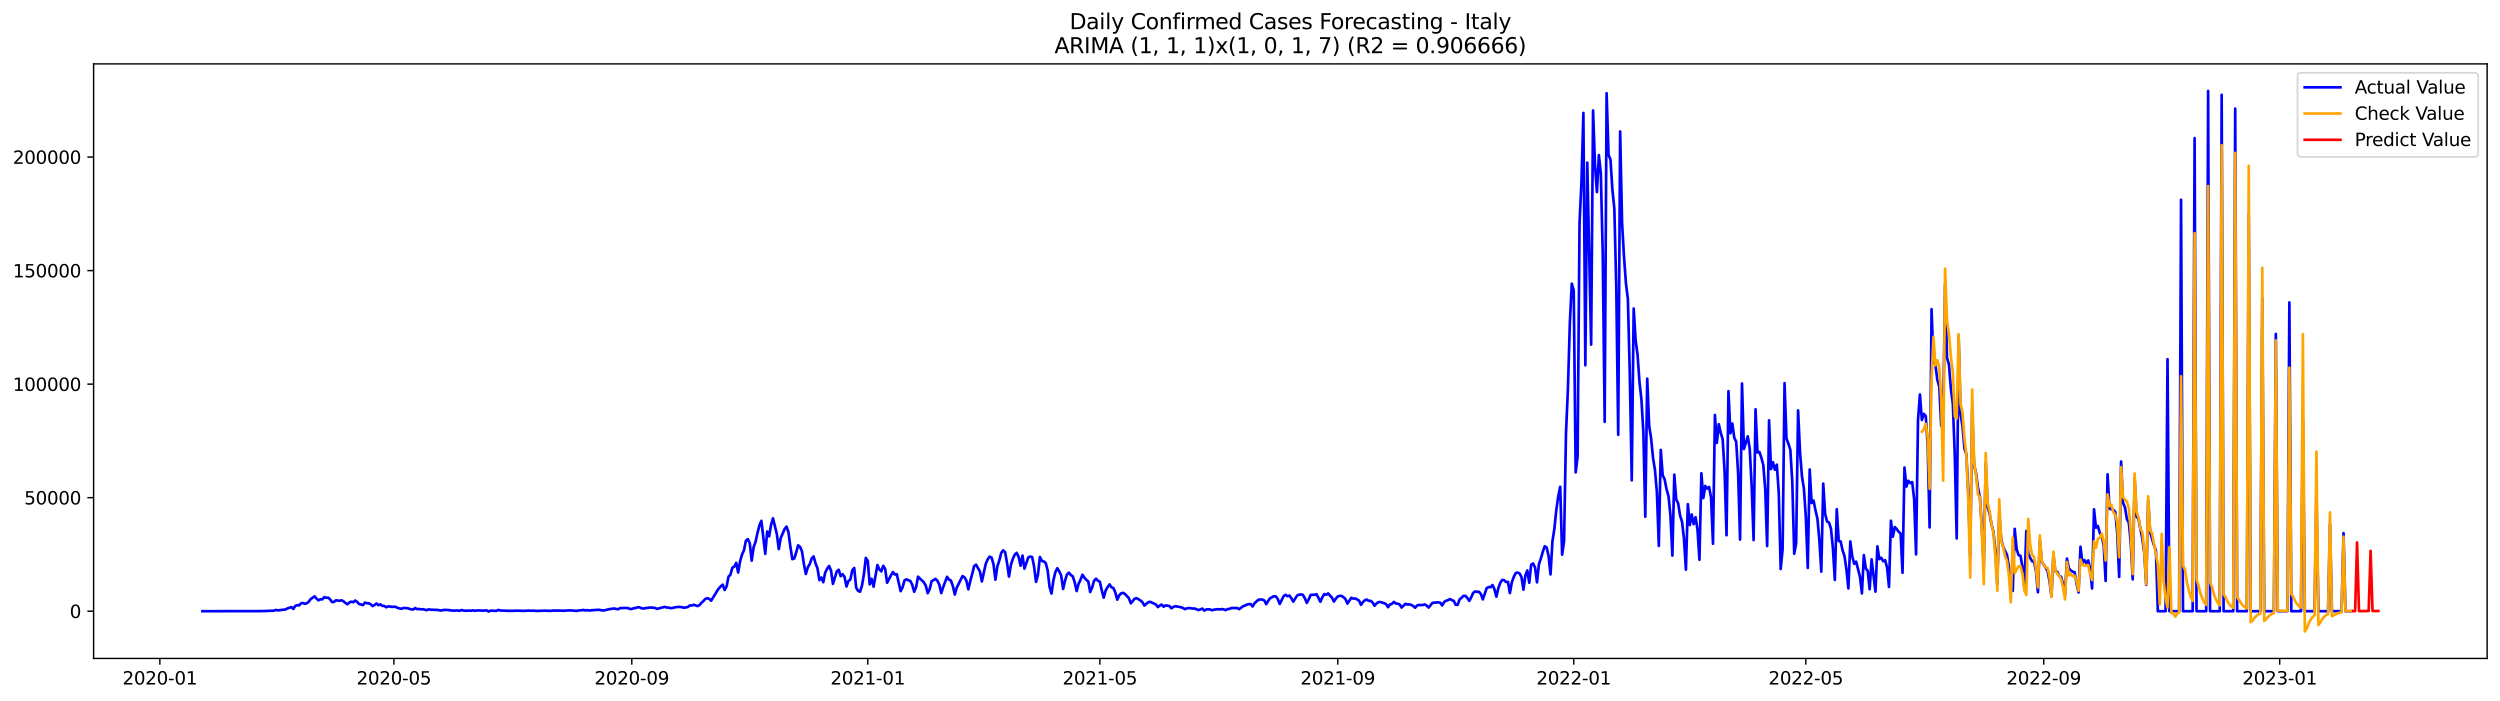 <?xml version="1.0" encoding="utf-8" standalone="no"?>
<!DOCTYPE svg PUBLIC "-//W3C//DTD SVG 1.1//EN"
  "http://www.w3.org/Graphics/SVG/1.1/DTD/svg11.dtd">
<svg xmlns:xlink="http://www.w3.org/1999/xlink" width="1398.775pt" height="392.274pt" viewBox="0 0 1398.775 392.274" xmlns="http://www.w3.org/2000/svg" version="1.1">
 <defs>
  <style type="text/css">*{stroke-linejoin: round; stroke-linecap: butt}</style>
 </defs>
 <g id="figure_1">
  <g id="patch_1">
   <path d="M 0 392.274 
L 1398.775 392.274 
L 1398.775 0 
L 0 0 
z
" style="fill: #ffffff"/>
  </g>
  <g id="axes_1">
   <g id="patch_2">
    <path d="M 52.375 368.396 
L 1391.575 368.396 
L 1391.575 35.755 
L 52.375 35.755 
z
" style="fill: #ffffff"/>
   </g>
   <g id="matplotlib.axis_1">
    <g id="xtick_1">
     <g id="line2d_1">
      <defs>
       <path id="m74528c96c8" d="M 0 0 
L 0 3.5 
" style="stroke: #000000; stroke-width: 0.8"/>
      </defs>
      <g>
       <use xlink:href="#m74528c96c8" x="89.44" y="368.396" style="stroke: #000000; stroke-width: 0.8"/>
      </g>
     </g>
     <g id="text_1">
      <!-- 2020-01 -->
      <g transform="translate(68.548 382.994)scale(0.1 -0.1)">
       <defs>
        <path id="DejaVuSans-32" d="M 1228 531 
L 3431 531 
L 3431 0 
L 469 0 
L 469 531 
Q 828 903 1448 1529 
Q 2069 2156 2228 2338 
Q 2531 2678 2651 2914 
Q 2772 3150 2772 3378 
Q 2772 3750 2511 3984 
Q 2250 4219 1831 4219 
Q 1534 4219 1204 4116 
Q 875 4013 500 3803 
L 500 4441 
Q 881 4594 1212 4672 
Q 1544 4750 1819 4750 
Q 2544 4750 2975 4387 
Q 3406 4025 3406 3419 
Q 3406 3131 3298 2873 
Q 3191 2616 2906 2266 
Q 2828 2175 2409 1742 
Q 1991 1309 1228 531 
z
" transform="scale(0.016)"/>
        <path id="DejaVuSans-30" d="M 2034 4250 
Q 1547 4250 1301 3770 
Q 1056 3291 1056 2328 
Q 1056 1369 1301 889 
Q 1547 409 2034 409 
Q 2525 409 2770 889 
Q 3016 1369 3016 2328 
Q 3016 3291 2770 3770 
Q 2525 4250 2034 4250 
z
M 2034 4750 
Q 2819 4750 3233 4129 
Q 3647 3509 3647 2328 
Q 3647 1150 3233 529 
Q 2819 -91 2034 -91 
Q 1250 -91 836 529 
Q 422 1150 422 2328 
Q 422 3509 836 4129 
Q 1250 4750 2034 4750 
z
" transform="scale(0.016)"/>
        <path id="DejaVuSans-2d" d="M 313 2009 
L 1997 2009 
L 1997 1497 
L 313 1497 
L 313 2009 
z
" transform="scale(0.016)"/>
        <path id="DejaVuSans-31" d="M 794 531 
L 1825 531 
L 1825 4091 
L 703 3866 
L 703 4441 
L 1819 4666 
L 2450 4666 
L 2450 531 
L 3481 531 
L 3481 0 
L 794 0 
L 794 531 
z
" transform="scale(0.016)"/>
       </defs>
       <use xlink:href="#DejaVuSans-32"/>
       <use xlink:href="#DejaVuSans-30" x="63.623"/>
       <use xlink:href="#DejaVuSans-32" x="127.246"/>
       <use xlink:href="#DejaVuSans-30" x="190.869"/>
       <use xlink:href="#DejaVuSans-2d" x="254.492"/>
       <use xlink:href="#DejaVuSans-30" x="290.576"/>
       <use xlink:href="#DejaVuSans-31" x="354.199"/>
      </g>
     </g>
    </g>
    <g id="xtick_2">
     <g id="line2d_2">
      <g>
       <use xlink:href="#m74528c96c8" x="220.384" y="368.396" style="stroke: #000000; stroke-width: 0.8"/>
      </g>
     </g>
     <g id="text_2">
      <!-- 2020-05 -->
      <g transform="translate(199.492 382.994)scale(0.1 -0.1)">
       <defs>
        <path id="DejaVuSans-35" d="M 691 4666 
L 3169 4666 
L 3169 4134 
L 1269 4134 
L 1269 2991 
Q 1406 3038 1543 3061 
Q 1681 3084 1819 3084 
Q 2600 3084 3056 2656 
Q 3513 2228 3513 1497 
Q 3513 744 3044 326 
Q 2575 -91 1722 -91 
Q 1428 -91 1123 -41 
Q 819 9 494 109 
L 494 744 
Q 775 591 1075 516 
Q 1375 441 1709 441 
Q 2250 441 2565 725 
Q 2881 1009 2881 1497 
Q 2881 1984 2565 2268 
Q 2250 2553 1709 2553 
Q 1456 2553 1204 2497 
Q 953 2441 691 2322 
L 691 4666 
z
" transform="scale(0.016)"/>
       </defs>
       <use xlink:href="#DejaVuSans-32"/>
       <use xlink:href="#DejaVuSans-30" x="63.623"/>
       <use xlink:href="#DejaVuSans-32" x="127.246"/>
       <use xlink:href="#DejaVuSans-30" x="190.869"/>
       <use xlink:href="#DejaVuSans-2d" x="254.492"/>
       <use xlink:href="#DejaVuSans-30" x="290.576"/>
       <use xlink:href="#DejaVuSans-35" x="354.199"/>
      </g>
     </g>
    </g>
    <g id="xtick_3">
     <g id="line2d_3">
      <g>
       <use xlink:href="#m74528c96c8" x="353.492" y="368.396" style="stroke: #000000; stroke-width: 0.8"/>
      </g>
     </g>
     <g id="text_3">
      <!-- 2020-09 -->
      <g transform="translate(332.601 382.994)scale(0.1 -0.1)">
       <defs>
        <path id="DejaVuSans-39" d="M 703 97 
L 703 672 
Q 941 559 1184 500 
Q 1428 441 1663 441 
Q 2288 441 2617 861 
Q 2947 1281 2994 2138 
Q 2813 1869 2534 1725 
Q 2256 1581 1919 1581 
Q 1219 1581 811 2004 
Q 403 2428 403 3163 
Q 403 3881 828 4315 
Q 1253 4750 1959 4750 
Q 2769 4750 3195 4129 
Q 3622 3509 3622 2328 
Q 3622 1225 3098 567 
Q 2575 -91 1691 -91 
Q 1453 -91 1209 -44 
Q 966 3 703 97 
z
M 1959 2075 
Q 2384 2075 2632 2365 
Q 2881 2656 2881 3163 
Q 2881 3666 2632 3958 
Q 2384 4250 1959 4250 
Q 1534 4250 1286 3958 
Q 1038 3666 1038 3163 
Q 1038 2656 1286 2365 
Q 1534 2075 1959 2075 
z
" transform="scale(0.016)"/>
       </defs>
       <use xlink:href="#DejaVuSans-32"/>
       <use xlink:href="#DejaVuSans-30" x="63.623"/>
       <use xlink:href="#DejaVuSans-32" x="127.246"/>
       <use xlink:href="#DejaVuSans-30" x="190.869"/>
       <use xlink:href="#DejaVuSans-2d" x="254.492"/>
       <use xlink:href="#DejaVuSans-30" x="290.576"/>
       <use xlink:href="#DejaVuSans-39" x="354.199"/>
      </g>
     </g>
    </g>
    <g id="xtick_4">
     <g id="line2d_4">
      <g>
       <use xlink:href="#m74528c96c8" x="485.518" y="368.396" style="stroke: #000000; stroke-width: 0.8"/>
      </g>
     </g>
     <g id="text_4">
      <!-- 2021-01 -->
      <g transform="translate(464.627 382.994)scale(0.1 -0.1)">
       <use xlink:href="#DejaVuSans-32"/>
       <use xlink:href="#DejaVuSans-30" x="63.623"/>
       <use xlink:href="#DejaVuSans-32" x="127.246"/>
       <use xlink:href="#DejaVuSans-31" x="190.869"/>
       <use xlink:href="#DejaVuSans-2d" x="254.492"/>
       <use xlink:href="#DejaVuSans-30" x="290.576"/>
       <use xlink:href="#DejaVuSans-31" x="354.199"/>
      </g>
     </g>
    </g>
    <g id="xtick_5">
     <g id="line2d_5">
      <g>
       <use xlink:href="#m74528c96c8" x="615.38" y="368.396" style="stroke: #000000; stroke-width: 0.8"/>
      </g>
     </g>
     <g id="text_5">
      <!-- 2021-05 -->
      <g transform="translate(594.489 382.994)scale(0.1 -0.1)">
       <use xlink:href="#DejaVuSans-32"/>
       <use xlink:href="#DejaVuSans-30" x="63.623"/>
       <use xlink:href="#DejaVuSans-32" x="127.246"/>
       <use xlink:href="#DejaVuSans-31" x="190.869"/>
       <use xlink:href="#DejaVuSans-2d" x="254.492"/>
       <use xlink:href="#DejaVuSans-30" x="290.576"/>
       <use xlink:href="#DejaVuSans-35" x="354.199"/>
      </g>
     </g>
    </g>
    <g id="xtick_6">
     <g id="line2d_6">
      <g>
       <use xlink:href="#m74528c96c8" x="748.488" y="368.396" style="stroke: #000000; stroke-width: 0.8"/>
      </g>
     </g>
     <g id="text_6">
      <!-- 2021-09 -->
      <g transform="translate(727.597 382.994)scale(0.1 -0.1)">
       <use xlink:href="#DejaVuSans-32"/>
       <use xlink:href="#DejaVuSans-30" x="63.623"/>
       <use xlink:href="#DejaVuSans-32" x="127.246"/>
       <use xlink:href="#DejaVuSans-31" x="190.869"/>
       <use xlink:href="#DejaVuSans-2d" x="254.492"/>
       <use xlink:href="#DejaVuSans-30" x="290.576"/>
       <use xlink:href="#DejaVuSans-39" x="354.199"/>
      </g>
     </g>
    </g>
    <g id="xtick_7">
     <g id="line2d_7">
      <g>
       <use xlink:href="#m74528c96c8" x="880.515" y="368.396" style="stroke: #000000; stroke-width: 0.8"/>
      </g>
     </g>
     <g id="text_7">
      <!-- 2022-01 -->
      <g transform="translate(859.623 382.994)scale(0.1 -0.1)">
       <use xlink:href="#DejaVuSans-32"/>
       <use xlink:href="#DejaVuSans-30" x="63.623"/>
       <use xlink:href="#DejaVuSans-32" x="127.246"/>
       <use xlink:href="#DejaVuSans-32" x="190.869"/>
       <use xlink:href="#DejaVuSans-2d" x="254.492"/>
       <use xlink:href="#DejaVuSans-30" x="290.576"/>
       <use xlink:href="#DejaVuSans-31" x="354.199"/>
      </g>
     </g>
    </g>
    <g id="xtick_8">
     <g id="line2d_8">
      <g>
       <use xlink:href="#m74528c96c8" x="1010.376" y="368.396" style="stroke: #000000; stroke-width: 0.8"/>
      </g>
     </g>
     <g id="text_8">
      <!-- 2022-05 -->
      <g transform="translate(989.485 382.994)scale(0.1 -0.1)">
       <use xlink:href="#DejaVuSans-32"/>
       <use xlink:href="#DejaVuSans-30" x="63.623"/>
       <use xlink:href="#DejaVuSans-32" x="127.246"/>
       <use xlink:href="#DejaVuSans-32" x="190.869"/>
       <use xlink:href="#DejaVuSans-2d" x="254.492"/>
       <use xlink:href="#DejaVuSans-30" x="290.576"/>
       <use xlink:href="#DejaVuSans-35" x="354.199"/>
      </g>
     </g>
    </g>
    <g id="xtick_9">
     <g id="line2d_9">
      <g>
       <use xlink:href="#m74528c96c8" x="1143.485" y="368.396" style="stroke: #000000; stroke-width: 0.8"/>
      </g>
     </g>
     <g id="text_9">
      <!-- 2022-09 -->
      <g transform="translate(1122.593 382.994)scale(0.1 -0.1)">
       <use xlink:href="#DejaVuSans-32"/>
       <use xlink:href="#DejaVuSans-30" x="63.623"/>
       <use xlink:href="#DejaVuSans-32" x="127.246"/>
       <use xlink:href="#DejaVuSans-32" x="190.869"/>
       <use xlink:href="#DejaVuSans-2d" x="254.492"/>
       <use xlink:href="#DejaVuSans-30" x="290.576"/>
       <use xlink:href="#DejaVuSans-39" x="354.199"/>
      </g>
     </g>
    </g>
    <g id="xtick_10">
     <g id="line2d_10">
      <g>
       <use xlink:href="#m74528c96c8" x="1275.511" y="368.396" style="stroke: #000000; stroke-width: 0.8"/>
      </g>
     </g>
     <g id="text_10">
      <!-- 2023-01 -->
      <g transform="translate(1254.62 382.994)scale(0.1 -0.1)">
       <defs>
        <path id="DejaVuSans-33" d="M 2597 2516 
Q 3050 2419 3304 2112 
Q 3559 1806 3559 1356 
Q 3559 666 3084 287 
Q 2609 -91 1734 -91 
Q 1441 -91 1130 -33 
Q 819 25 488 141 
L 488 750 
Q 750 597 1062 519 
Q 1375 441 1716 441 
Q 2309 441 2620 675 
Q 2931 909 2931 1356 
Q 2931 1769 2642 2001 
Q 2353 2234 1838 2234 
L 1294 2234 
L 1294 2753 
L 1863 2753 
Q 2328 2753 2575 2939 
Q 2822 3125 2822 3475 
Q 2822 3834 2567 4026 
Q 2313 4219 1838 4219 
Q 1578 4219 1281 4162 
Q 984 4106 628 3988 
L 628 4550 
Q 988 4650 1302 4700 
Q 1616 4750 1894 4750 
Q 2613 4750 3031 4423 
Q 3450 4097 3450 3541 
Q 3450 3153 3228 2886 
Q 3006 2619 2597 2516 
z
" transform="scale(0.016)"/>
       </defs>
       <use xlink:href="#DejaVuSans-32"/>
       <use xlink:href="#DejaVuSans-30" x="63.623"/>
       <use xlink:href="#DejaVuSans-32" x="127.246"/>
       <use xlink:href="#DejaVuSans-33" x="190.869"/>
       <use xlink:href="#DejaVuSans-2d" x="254.492"/>
       <use xlink:href="#DejaVuSans-30" x="290.576"/>
       <use xlink:href="#DejaVuSans-31" x="354.199"/>
      </g>
     </g>
    </g>
   </g>
   <g id="matplotlib.axis_2">
    <g id="ytick_1">
     <g id="line2d_11">
      <defs>
       <path id="m73a56db11b" d="M 0 0 
L -3.5 0 
" style="stroke: #000000; stroke-width: 0.8"/>
      </defs>
      <g>
       <use xlink:href="#m73a56db11b" x="52.375" y="341.972" style="stroke: #000000; stroke-width: 0.8"/>
      </g>
     </g>
     <g id="text_11">
      <!-- 0 -->
      <g transform="translate(39.013 345.771)scale(0.1 -0.1)">
       <use xlink:href="#DejaVuSans-30"/>
      </g>
     </g>
    </g>
    <g id="ytick_2">
     <g id="line2d_12">
      <g>
       <use xlink:href="#m73a56db11b" x="52.375" y="278.447" style="stroke: #000000; stroke-width: 0.8"/>
      </g>
     </g>
     <g id="text_12">
      <!-- 50000 -->
      <g transform="translate(13.562 282.247)scale(0.1 -0.1)">
       <use xlink:href="#DejaVuSans-35"/>
       <use xlink:href="#DejaVuSans-30" x="63.623"/>
       <use xlink:href="#DejaVuSans-30" x="127.246"/>
       <use xlink:href="#DejaVuSans-30" x="190.869"/>
       <use xlink:href="#DejaVuSans-30" x="254.492"/>
      </g>
     </g>
    </g>
    <g id="ytick_3">
     <g id="line2d_13">
      <g>
       <use xlink:href="#m73a56db11b" x="52.375" y="214.923" style="stroke: #000000; stroke-width: 0.8"/>
      </g>
     </g>
     <g id="text_13">
      <!-- 100000 -->
      <g transform="translate(7.2 218.722)scale(0.1 -0.1)">
       <use xlink:href="#DejaVuSans-31"/>
       <use xlink:href="#DejaVuSans-30" x="63.623"/>
       <use xlink:href="#DejaVuSans-30" x="127.246"/>
       <use xlink:href="#DejaVuSans-30" x="190.869"/>
       <use xlink:href="#DejaVuSans-30" x="254.492"/>
       <use xlink:href="#DejaVuSans-30" x="318.115"/>
      </g>
     </g>
    </g>
    <g id="ytick_4">
     <g id="line2d_14">
      <g>
       <use xlink:href="#m73a56db11b" x="52.375" y="151.399" style="stroke: #000000; stroke-width: 0.8"/>
      </g>
     </g>
     <g id="text_14">
      <!-- 150000 -->
      <g transform="translate(7.2 155.198)scale(0.1 -0.1)">
       <use xlink:href="#DejaVuSans-31"/>
       <use xlink:href="#DejaVuSans-35" x="63.623"/>
       <use xlink:href="#DejaVuSans-30" x="127.246"/>
       <use xlink:href="#DejaVuSans-30" x="190.869"/>
       <use xlink:href="#DejaVuSans-30" x="254.492"/>
       <use xlink:href="#DejaVuSans-30" x="318.115"/>
      </g>
     </g>
    </g>
    <g id="ytick_5">
     <g id="line2d_15">
      <g>
       <use xlink:href="#m73a56db11b" x="52.375" y="87.875" style="stroke: #000000; stroke-width: 0.8"/>
      </g>
     </g>
     <g id="text_15">
      <!-- 200000 -->
      <g transform="translate(7.2 91.674)scale(0.1 -0.1)">
       <use xlink:href="#DejaVuSans-32"/>
       <use xlink:href="#DejaVuSans-30" x="63.623"/>
       <use xlink:href="#DejaVuSans-30" x="127.246"/>
       <use xlink:href="#DejaVuSans-30" x="190.869"/>
       <use xlink:href="#DejaVuSans-30" x="254.492"/>
       <use xlink:href="#DejaVuSans-30" x="318.115"/>
      </g>
     </g>
    </g>
   </g>
   <g id="line2d_16">
    <path d="M 113.248 341.972 
L 145.713 341.918 
L 147.878 341.878 
L 153.288 341.667 
L 154.371 341.252 
L 155.453 341.537 
L 159.782 340.983 
L 160.864 340.387 
L 163.028 339.688 
L 164.11 340.73 
L 165.192 339.033 
L 166.275 338.603 
L 167.357 338.736 
L 168.439 337.529 
L 169.521 337.41 
L 170.603 337.864 
L 171.686 337.492 
L 172.768 336.627 
L 173.85 335.21 
L 176.014 333.641 
L 177.096 334.908 
L 178.179 335.887 
L 179.261 335.303 
L 180.343 335.352 
L 181.425 334.091 
L 182.507 334.464 
L 183.59 334.382 
L 184.672 335.343 
L 185.754 336.826 
L 186.836 336.822 
L 187.918 335.896 
L 190.083 336.146 
L 191.165 335.867 
L 192.247 336.488 
L 193.329 337.399 
L 194.411 338.111 
L 195.494 337.098 
L 196.576 336.63 
L 197.658 336.952 
L 198.74 336.008 
L 199.822 336.773 
L 200.904 337.966 
L 201.987 338.196 
L 203.069 338.583 
L 204.151 337.161 
L 205.233 337.534 
L 206.315 337.536 
L 207.398 338.1 
L 208.48 339.105 
L 209.562 338.504 
L 210.644 337.69 
L 211.726 338.61 
L 212.808 338.133 
L 213.891 338.977 
L 214.973 339.019 
L 216.055 339.762 
L 217.137 339.315 
L 218.219 339.321 
L 219.302 339.593 
L 220.384 339.475 
L 221.466 339.558 
L 222.548 340.207 
L 224.712 340.606 
L 225.795 340.137 
L 227.959 340.286 
L 230.123 340.953 
L 231.206 341.026 
L 232.288 340.19 
L 233.37 340.843 
L 234.452 340.711 
L 235.534 340.969 
L 236.616 340.86 
L 238.781 341.399 
L 239.863 340.939 
L 240.945 341.127 
L 245.274 341.297 
L 246.356 341.59 
L 247.438 341.467 
L 248.52 341.23 
L 250.685 341.316 
L 253.931 341.717 
L 255.014 341.568 
L 256.096 341.564 
L 257.178 341.747 
L 258.26 341.313 
L 259.342 341.629 
L 260.424 341.721 
L 262.589 341.612 
L 263.671 341.715 
L 264.753 341.49 
L 265.835 341.764 
L 266.918 341.532 
L 269.082 341.589 
L 270.164 341.705 
L 271.246 341.555 
L 272.328 341.551 
L 273.411 342.16 
L 274.493 341.636 
L 277.739 341.828 
L 278.822 341.238 
L 279.904 341.595 
L 285.315 341.791 
L 289.643 341.673 
L 292.89 341.797 
L 296.136 341.621 
L 297.219 341.733 
L 298.301 341.674 
L 300.465 341.827 
L 304.794 341.655 
L 308.04 341.809 
L 309.123 341.616 
L 312.369 341.623 
L 315.616 341.715 
L 318.862 341.49 
L 322.109 341.77 
L 323.191 341.73 
L 324.273 341.484 
L 325.355 341.462 
L 326.438 341.27 
L 327.52 341.531 
L 328.602 341.383 
L 329.684 341.642 
L 330.766 341.448 
L 335.095 341.172 
L 337.259 341.565 
L 338.342 341.462 
L 340.506 340.904 
L 343.752 340.436 
L 344.835 340.761 
L 345.917 340.859 
L 346.999 340.236 
L 350.246 340.137 
L 351.328 340.237 
L 352.41 340.706 
L 353.492 340.733 
L 354.574 340.287 
L 355.656 340.197 
L 356.739 339.771 
L 357.821 339.819 
L 358.903 340.325 
L 359.985 340.51 
L 361.067 340.232 
L 362.15 340.155 
L 363.232 339.943 
L 364.314 339.918 
L 366.478 340.122 
L 367.56 340.691 
L 371.889 339.549 
L 372.971 339.892 
L 374.054 339.955 
L 375.136 340.256 
L 376.218 340.204 
L 377.3 339.888 
L 379.464 339.542 
L 381.629 339.728 
L 382.711 340.073 
L 384.875 339.621 
L 385.958 338.734 
L 387.04 338.797 
L 388.122 338.36 
L 390.286 339.104 
L 391.368 338.57 
L 392.451 337.3 
L 393.533 336.308 
L 394.615 335.146 
L 395.697 334.699 
L 396.779 335.04 
L 397.862 336.103 
L 400.026 332.656 
L 401.108 330.787 
L 402.19 329.255 
L 403.272 328.091 
L 404.355 327.101 
L 405.437 330.109 
L 406.519 328.16 
L 407.601 322.661 
L 408.683 321.545 
L 409.766 317.651 
L 410.848 317.019 
L 411.93 314.945 
L 413.012 320.364 
L 414.094 314.035 
L 415.176 310.225 
L 416.259 307.886 
L 417.341 302.486 
L 418.423 301.626 
L 419.505 303.978 
L 420.587 313.699 
L 421.67 306.092 
L 422.752 303.161 
L 423.834 298.137 
L 424.916 293.945 
L 425.998 291.395 
L 428.163 309.868 
L 429.245 297.39 
L 430.327 300.095 
L 431.409 293.722 
L 432.491 290.006 
L 434.656 298.804 
L 435.738 307.221 
L 436.82 301.073 
L 438.984 296.01 
L 440.067 294.66 
L 441.149 297.804 
L 442.231 305.97 
L 443.313 312.843 
L 444.395 312.462 
L 445.478 309.127 
L 446.56 305.126 
L 447.642 305.963 
L 448.724 308.539 
L 449.806 315.741 
L 450.888 321.166 
L 451.971 317.391 
L 453.053 315.661 
L 454.135 312.472 
L 455.217 311.34 
L 456.299 315.225 
L 457.382 317.976 
L 458.464 324.593 
L 459.546 323.121 
L 460.628 325.766 
L 461.71 320.376 
L 462.792 318.18 
L 463.875 316.686 
L 464.957 319.183 
L 466.039 326.694 
L 468.203 319.652 
L 469.286 318.807 
L 470.368 322.405 
L 471.45 321.256 
L 472.532 322.785 
L 473.614 328.163 
L 474.696 325.054 
L 475.779 324.302 
L 476.861 319.053 
L 477.943 317.785 
L 479.025 328.752 
L 480.107 330.617 
L 481.19 331.07 
L 482.272 327.729 
L 483.354 321.387 
L 484.436 312.144 
L 485.518 313.754 
L 486.6 326.948 
L 487.683 323.873 
L 488.765 328.253 
L 490.929 316.148 
L 492.011 318.574 
L 493.094 319.701 
L 494.176 316.592 
L 495.258 318.309 
L 496.34 326.052 
L 498.504 321.932 
L 499.587 320.065 
L 500.669 321.461 
L 501.751 321.25 
L 503.915 330.76 
L 504.998 328.637 
L 506.08 324.734 
L 507.162 324.115 
L 508.244 324.651 
L 509.326 325.035 
L 510.408 327.198 
L 511.491 331.097 
L 512.573 328.525 
L 513.655 322.672 
L 516.902 325.82 
L 517.984 327.68 
L 519.066 331.903 
L 520.148 329.71 
L 521.23 325.224 
L 523.395 323.914 
L 524.477 324.897 
L 525.559 327.183 
L 526.641 331.847 
L 527.723 328.489 
L 529.888 322.74 
L 530.97 324.321 
L 532.052 324.791 
L 533.134 327.92 
L 534.216 332.641 
L 535.299 328.799 
L 538.545 322.317 
L 539.627 323.024 
L 540.71 324.884 
L 541.792 329.753 
L 542.874 325.075 
L 543.956 321.133 
L 545.038 316.726 
L 546.12 315.942 
L 548.285 319.814 
L 549.367 325.321 
L 551.531 315.495 
L 552.614 312.947 
L 553.696 311.467 
L 554.778 311.946 
L 555.86 315.642 
L 556.942 324.335 
L 558.024 316.911 
L 559.107 313.671 
L 560.189 309.385 
L 561.271 307.935 
L 562.353 308.9 
L 563.435 314.905 
L 564.518 322.594 
L 565.6 316.084 
L 566.682 312.7 
L 567.764 310.335 
L 568.846 309.311 
L 569.928 311.59 
L 571.011 316.505 
L 572.093 310.843 
L 573.175 318.164 
L 575.339 311.885 
L 576.422 311.383 
L 577.504 311.691 
L 578.586 317.065 
L 579.668 325.582 
L 580.75 321.574 
L 581.832 311.623 
L 582.915 313.787 
L 583.997 314.126 
L 585.079 314.978 
L 586.161 319.081 
L 587.243 328.403 
L 588.326 332.109 
L 589.408 324.584 
L 590.49 320.108 
L 591.572 317.929 
L 592.654 319.673 
L 593.736 321.978 
L 594.819 329.546 
L 595.901 324.897 
L 596.983 321.44 
L 598.065 320.42 
L 599.147 321.742 
L 600.23 322.452 
L 601.312 325.852 
L 602.394 330.711 
L 603.476 326.638 
L 604.558 324.393 
L 605.64 321.585 
L 606.723 323.222 
L 607.805 324.421 
L 608.887 325.256 
L 609.969 331.249 
L 611.051 328.761 
L 612.134 324.97 
L 613.216 323.786 
L 614.298 324.89 
L 615.38 325.501 
L 616.462 330.353 
L 617.544 334.417 
L 618.627 330.394 
L 619.709 328.531 
L 620.791 326.982 
L 621.873 328.569 
L 622.955 329.046 
L 624.038 331.44 
L 625.12 335.521 
L 626.202 333.151 
L 627.284 332.001 
L 628.366 331.703 
L 629.448 332.364 
L 631.613 334.669 
L 632.695 337.583 
L 634.859 334.984 
L 635.942 334.684 
L 638.106 335.982 
L 639.188 336.898 
L 640.27 338.809 
L 642.435 336.972 
L 643.517 336.708 
L 646.763 338.226 
L 647.846 339.662 
L 648.928 338.817 
L 650.01 338.292 
L 651.092 339.478 
L 652.174 338.724 
L 654.339 339.081 
L 655.421 340.358 
L 656.503 339.565 
L 657.585 339.179 
L 659.75 339.568 
L 660.832 339.784 
L 661.914 340.206 
L 662.996 340.819 
L 664.078 340.38 
L 665.16 340.193 
L 666.243 340.291 
L 667.325 340.514 
L 668.407 340.456 
L 670.571 341.357 
L 672.736 340.523 
L 673.818 341.634 
L 674.9 341.017 
L 675.982 340.907 
L 677.064 340.981 
L 678.147 341.48 
L 679.229 341.111 
L 681.393 340.855 
L 682.475 340.963 
L 683.558 340.791 
L 684.64 340.948 
L 685.722 341.362 
L 686.804 340.819 
L 687.886 340.688 
L 688.968 340.204 
L 692.215 340.204 
L 693.297 340.845 
L 695.462 339.236 
L 696.544 338.83 
L 697.626 338.293 
L 698.708 338.01 
L 699.79 338 
L 700.872 339.342 
L 701.955 337.455 
L 704.119 335.548 
L 705.201 335.439 
L 706.283 335.444 
L 707.366 335.947 
L 708.448 338.014 
L 709.53 336.234 
L 710.612 334.739 
L 712.776 333.57 
L 713.859 333.702 
L 714.941 335.213 
L 716.023 337.925 
L 718.187 333.599 
L 719.27 332.794 
L 720.352 333.588 
L 721.434 333.209 
L 722.516 334.688 
L 723.598 336.635 
L 725.763 333.179 
L 726.845 332.739 
L 727.927 332.572 
L 729.009 332.848 
L 730.091 334.779 
L 731.174 337.31 
L 732.256 335.279 
L 733.338 332.876 
L 734.42 332.773 
L 735.502 332.799 
L 736.584 332.486 
L 737.667 334.448 
L 738.749 336.679 
L 739.831 334.25 
L 740.913 332.393 
L 741.995 332.805 
L 743.078 332.033 
L 745.242 334.407 
L 746.324 336.568 
L 747.406 334.994 
L 748.488 333.718 
L 749.571 333.391 
L 750.653 333.422 
L 751.735 334.15 
L 752.817 335.22 
L 753.899 337.719 
L 756.064 334.449 
L 757.146 334.961 
L 758.228 334.835 
L 759.31 335.376 
L 760.392 336.046 
L 761.475 338.424 
L 762.557 336.878 
L 763.639 335.84 
L 764.721 335.473 
L 765.803 336.198 
L 766.886 336.158 
L 767.968 337.098 
L 769.05 338.916 
L 770.132 337.685 
L 771.214 336.937 
L 772.296 336.822 
L 774.461 337.501 
L 775.543 338.034 
L 776.625 339.719 
L 777.707 338.208 
L 778.79 337.891 
L 779.872 336.77 
L 780.954 337.648 
L 782.036 337.767 
L 783.118 338.202 
L 784.2 339.924 
L 786.365 337.865 
L 787.447 338.245 
L 788.529 338.138 
L 789.611 338.482 
L 790.694 339.077 
L 791.776 340.045 
L 792.858 338.813 
L 793.94 338.454 
L 795.022 338.584 
L 796.104 338.504 
L 797.187 338.183 
L 798.269 338.878 
L 799.351 339.946 
L 801.515 337.272 
L 804.762 337.01 
L 805.844 337.242 
L 806.926 338.751 
L 808.008 336.822 
L 809.091 336.134 
L 810.173 335.793 
L 811.255 335.197 
L 812.337 335.775 
L 813.419 336.223 
L 814.502 338.391 
L 815.584 338.375 
L 816.666 335.38 
L 817.748 334.473 
L 818.83 333.382 
L 819.912 333.383 
L 820.995 334.575 
L 822.077 336.195 
L 823.159 334.208 
L 824.241 331.766 
L 825.323 330.922 
L 826.406 331.144 
L 827.488 331.123 
L 828.57 332.36 
L 829.652 335.366 
L 831.816 329.055 
L 832.899 328.447 
L 833.981 328.563 
L 835.063 327.31 
L 836.145 329.639 
L 837.227 333.837 
L 838.31 329.211 
L 839.392 326.154 
L 840.474 324.495 
L 841.556 324.59 
L 842.638 325.622 
L 843.72 325.548 
L 844.803 331.843 
L 845.885 325.764 
L 846.967 322.822 
L 848.049 320.615 
L 849.131 320.354 
L 850.214 320.847 
L 851.296 322.902 
L 852.378 329.91 
L 853.46 321.972 
L 854.542 319.171 
L 855.624 326.07 
L 856.707 315.939 
L 857.789 315.247 
L 858.871 317.563 
L 859.953 325.831 
L 861.035 315.717 
L 862.118 312.509 
L 863.2 308.807 
L 864.282 305.617 
L 865.364 306.326 
L 866.446 311.095 
L 867.528 321.383 
L 868.611 302.862 
L 869.693 295.82 
L 870.775 285.327 
L 871.857 277.698 
L 872.939 272.365 
L 874.022 310.359 
L 875.104 302.842 
L 876.186 242.493 
L 877.268 217.444 
L 878.35 180.62 
L 879.432 158.698 
L 880.515 162.508 
L 881.597 264.298 
L 882.679 255.535 
L 883.761 124.926 
L 884.843 101.738 
L 885.926 63.189 
L 887.008 204.382 
L 888.09 91.006 
L 890.254 192.81 
L 891.336 61.805 
L 892.419 92.696 
L 893.501 107.469 
L 894.583 86.771 
L 895.665 96.849 
L 896.747 141.915 
L 897.83 236.03 
L 898.912 52.145 
L 899.994 86.647 
L 901.076 89.317 
L 902.158 106.17 
L 903.24 116.67 
L 904.323 160.944 
L 905.405 243.298 
L 906.487 73.547 
L 907.569 124.795 
L 908.651 143.725 
L 909.734 158.581 
L 910.816 167.373 
L 911.898 209.701 
L 912.98 268.752 
L 914.062 172.608 
L 915.144 190.373 
L 916.227 198.463 
L 917.309 213.78 
L 918.391 223.573 
L 919.473 241.676 
L 920.555 289.117 
L 921.638 211.837 
L 922.72 238.212 
L 923.802 245.167 
L 924.884 256.242 
L 925.966 262.921 
L 927.048 275.468 
L 928.131 305.412 
L 929.213 251.738 
L 930.295 265.909 
L 931.377 268.214 
L 932.459 273.746 
L 933.542 277.59 
L 934.624 288.355 
L 935.706 310.865 
L 936.788 265.568 
L 937.87 279.512 
L 938.952 281.632 
L 940.035 288.524 
L 941.117 291.965 
L 942.199 301.471 
L 943.281 318.75 
L 944.363 282.086 
L 945.446 293.762 
L 946.528 287.864 
L 947.61 293.245 
L 948.692 289.419 
L 949.774 296.375 
L 950.856 313.18 
L 951.939 264.786 
L 953.021 278.682 
L 954.103 271.897 
L 955.185 273.415 
L 956.267 272.451 
L 957.35 278.412 
L 958.432 304.241 
L 959.514 232.184 
L 960.596 247.769 
L 961.678 237.324 
L 962.76 242.141 
L 963.843 245.709 
L 964.925 263.755 
L 966.007 299.48 
L 967.089 218.856 
L 968.171 242.419 
L 969.254 236.969 
L 970.336 244.91 
L 971.418 247.173 
L 972.5 264.965 
L 973.582 301.875 
L 974.664 214.547 
L 975.747 251.245 
L 977.911 244.093 
L 978.993 251.244 
L 980.075 272.083 
L 981.158 302.169 
L 982.24 229.008 
L 983.322 253.184 
L 984.404 252.881 
L 985.486 256.035 
L 986.568 260.126 
L 987.651 273.467 
L 988.733 305.502 
L 989.815 235.18 
L 990.897 262.457 
L 991.979 258.606 
L 993.062 262.833 
L 994.144 259.983 
L 995.226 275.585 
L 996.308 318.356 
L 997.39 307.254 
L 998.472 214.364 
L 999.555 245.421 
L 1000.637 248.281 
L 1001.719 251.732 
L 1002.801 269.747 
L 1003.883 309.851 
L 1004.966 303.877 
L 1006.048 229.621 
L 1007.13 252.994 
L 1008.212 266.511 
L 1009.294 273.344 
L 1010.376 289.131 
L 1011.459 317.746 
L 1012.541 262.682 
L 1013.623 281.442 
L 1014.705 280.08 
L 1015.787 285.608 
L 1016.87 290.157 
L 1017.952 302.301 
L 1019.034 319.838 
L 1020.116 270.572 
L 1021.198 287.743 
L 1022.28 291.809 
L 1023.363 292.386 
L 1024.445 295.81 
L 1025.527 306.746 
L 1026.609 324.469 
L 1027.691 284.925 
L 1028.774 302.679 
L 1029.856 302.94 
L 1030.938 307.9 
L 1032.02 311.167 
L 1033.102 318.736 
L 1034.184 329.24 
L 1035.267 302.95 
L 1036.349 311.296 
L 1037.431 315.46 
L 1038.513 314.25 
L 1040.678 322.741 
L 1041.76 332.003 
L 1042.842 310.607 
L 1043.924 318.058 
L 1045.006 319.461 
L 1046.088 329.658 
L 1047.171 312.993 
L 1049.335 331.025 
L 1050.417 305.703 
L 1051.499 312.846 
L 1052.582 312.072 
L 1053.664 314.006 
L 1054.746 313.439 
L 1055.828 317.438 
L 1056.91 328.418 
L 1057.992 291.35 
L 1059.075 300.288 
L 1060.157 294.877 
L 1061.239 296.018 
L 1062.321 297.541 
L 1063.403 298.451 
L 1064.486 320.494 
L 1065.568 261.596 
L 1066.65 272.256 
L 1067.732 269.005 
L 1068.814 270.303 
L 1069.896 269.715 
L 1070.979 279.305 
L 1072.061 310.185 
L 1073.143 235.046 
L 1074.225 220.697 
L 1075.307 234.954 
L 1076.39 231.566 
L 1077.472 232.782 
L 1078.554 249.332 
L 1079.636 295.11 
L 1080.718 172.978 
L 1081.8 202.197 
L 1082.883 204.269 
L 1083.965 212.556 
L 1085.047 216.319 
L 1086.129 238.347 
L 1087.211 235.554 
L 1088.294 158.948 
L 1089.376 200.197 
L 1090.458 203.956 
L 1091.54 217.545 
L 1092.622 225.87 
L 1093.704 254.313 
L 1094.787 301.251 
L 1095.869 188.112 
L 1096.951 231.692 
L 1098.033 238.383 
L 1099.115 250.92 
L 1100.198 254.087 
L 1101.28 276.065 
L 1102.362 311.331 
L 1103.444 229.342 
L 1104.526 260.152 
L 1105.608 264.693 
L 1106.691 272.836 
L 1107.773 278.07 
L 1108.855 294.643 
L 1109.937 317.172 
L 1111.019 259.264 
L 1112.102 283.585 
L 1113.184 287.393 
L 1114.266 293.42 
L 1115.348 297.508 
L 1116.43 308.105 
L 1117.512 326.757 
L 1118.595 287.242 
L 1119.677 301.698 
L 1120.759 305.861 
L 1122.923 310.483 
L 1124.006 317.254 
L 1125.088 329.403 
L 1126.17 330.612 
L 1127.252 295.902 
L 1128.334 307.299 
L 1129.416 310.605 
L 1130.499 310.982 
L 1131.581 317.235 
L 1132.663 328.737 
L 1133.745 297.051 
L 1134.827 309.716 
L 1135.91 312.198 
L 1136.992 314.027 
L 1138.074 314.272 
L 1139.156 319.551 
L 1140.238 331.367 
L 1141.32 302.476 
L 1142.403 314.257 
L 1144.567 317.632 
L 1145.649 319.535 
L 1146.731 325.206 
L 1147.814 333.576 
L 1148.896 310.403 
L 1149.978 319.649 
L 1151.06 319.971 
L 1152.142 322.226 
L 1153.224 322.74 
L 1154.307 326.851 
L 1155.389 332.759 
L 1156.471 312.55 
L 1157.553 318.024 
L 1158.635 319.137 
L 1159.718 319.913 
L 1160.8 320.183 
L 1161.882 326.623 
L 1162.964 331.481 
L 1164.046 305.909 
L 1165.128 315.053 
L 1166.211 313.356 
L 1167.293 315.186 
L 1168.375 313.563 
L 1169.457 318.094 
L 1170.539 329.259 
L 1171.622 284.959 
L 1172.704 295.224 
L 1173.786 294.302 
L 1174.868 298.172 
L 1175.95 299.959 
L 1177.032 305.247 
L 1178.115 325.054 
L 1179.197 265.397 
L 1180.279 284.516 
L 1181.361 284.992 
L 1182.443 285.225 
L 1183.526 286.431 
L 1184.608 298.212 
L 1185.69 322.801 
L 1186.772 258.225 
L 1187.854 281.301 
L 1188.936 283.904 
L 1190.019 290.42 
L 1191.101 292.463 
L 1192.183 303.555 
L 1193.265 324.147 
L 1194.347 267.83 
L 1195.43 288.989 
L 1196.512 290.441 
L 1198.676 301.602 
L 1199.758 309.507 
L 1200.84 327.228 
L 1201.923 280.082 
L 1203.005 297.459 
L 1204.087 301.623 
L 1205.169 305.08 
L 1206.251 307.924 
L 1207.334 341.972 
L 1211.662 341.972 
L 1212.744 200.963 
L 1213.827 341.972 
L 1219.238 341.972 
L 1220.32 111.784 
L 1221.402 341.972 
L 1226.813 341.972 
L 1227.895 77.271 
L 1228.977 341.972 
L 1234.388 341.972 
L 1235.47 50.876 
L 1236.552 341.972 
L 1241.963 341.972 
L 1243.046 53.038 
L 1244.128 341.972 
L 1249.539 341.972 
L 1250.621 60.783 
L 1251.703 341.972 
L 1257.114 341.972 
L 1258.196 120.107 
L 1259.278 341.972 
L 1264.689 341.972 
L 1265.771 167.188 
L 1266.854 341.972 
L 1272.264 341.972 
L 1273.347 186.847 
L 1274.429 341.972 
L 1279.84 341.972 
L 1280.922 169.215 
L 1282.004 341.972 
L 1287.415 341.972 
L 1288.497 235.175 
L 1289.579 341.972 
L 1294.99 341.972 
L 1296.072 276.049 
L 1297.155 341.972 
L 1302.566 341.972 
L 1303.648 293.491 
L 1304.73 341.972 
L 1310.141 341.972 
L 1311.223 298.296 
L 1312.305 341.972 
L 1315.552 341.972 
L 1315.552 341.972 
" clip-path="url(#p79161d574c)" style="fill: none; stroke: #0000ff; stroke-width: 1.5; stroke-linecap: square"/>
   </g>
   <g id="line2d_17">
    <path d="M 1075.307 241.564 
L 1076.39 240.126 
L 1077.472 237.106 
L 1078.554 244.672 
L 1079.636 273.492 
L 1080.718 212.119 
L 1081.8 188.485 
L 1082.883 204.483 
L 1083.965 201.603 
L 1085.047 205.625 
L 1086.129 223.676 
L 1087.211 268.986 
L 1088.294 150.335 
L 1089.376 179.788 
L 1090.458 186.561 
L 1091.54 199.59 
L 1092.622 208.193 
L 1093.704 233.018 
L 1094.787 234.075 
L 1095.869 186.985 
L 1096.951 226.005 
L 1098.033 230.906 
L 1099.115 245.263 
L 1100.198 254.523 
L 1101.28 280.002 
L 1102.362 323.109 
L 1103.444 217.934 
L 1104.526 259.213 
L 1105.608 265.832 
L 1106.691 276.56 
L 1107.773 278.076 
L 1108.855 297.051 
L 1109.937 326.841 
L 1111.019 253.488 
L 1112.102 281.315 
L 1113.184 285.97 
L 1114.266 293.374 
L 1115.348 298.169 
L 1116.43 312.387 
L 1117.512 330.551 
L 1118.595 279.396 
L 1119.677 302.554 
L 1120.759 305.879 
L 1121.841 311.075 
L 1122.923 313.834 
L 1124.006 321.95 
L 1125.088 336.953 
L 1126.17 300.802 
L 1127.252 320.703 
L 1129.416 316.783 
L 1130.499 316.939 
L 1131.581 321.028 
L 1132.663 330.294 
L 1133.745 332.881 
L 1134.827 290.307 
L 1135.91 304.865 
L 1136.992 310.333 
L 1138.074 311.713 
L 1139.156 317.987 
L 1140.238 328.612 
L 1141.32 299.581 
L 1142.403 314.159 
L 1143.485 315.978 
L 1144.567 317.503 
L 1145.649 317.751 
L 1146.731 322.838 
L 1147.814 333.965 
L 1148.896 308.639 
L 1149.978 319.308 
L 1151.06 320.909 
L 1152.142 322.173 
L 1153.224 323.928 
L 1154.307 328.654 
L 1155.389 335.37 
L 1156.471 314.436 
L 1157.553 321.927 
L 1158.635 321.072 
L 1159.718 322.483 
L 1160.8 322.14 
L 1161.882 325.113 
L 1162.964 330.563 
L 1164.046 313.122 
L 1165.128 315.908 
L 1166.211 316.516 
L 1168.375 316.14 
L 1169.457 321.253 
L 1170.539 324.603 
L 1171.622 302.861 
L 1172.704 306.577 
L 1173.786 301.471 
L 1174.868 300.979 
L 1175.95 298.531 
L 1177.032 302.736 
L 1178.115 313.625 
L 1179.197 276.599 
L 1180.279 283.088 
L 1181.361 282.381 
L 1182.443 286.636 
L 1183.526 288.093 
L 1184.608 292.335 
L 1185.69 311.756 
L 1186.772 261.362 
L 1187.854 278.177 
L 1190.019 280.675 
L 1191.101 284.372 
L 1192.183 297.49 
L 1193.265 321.236 
L 1194.347 264.879 
L 1195.43 286.293 
L 1196.512 289.481 
L 1197.594 295.892 
L 1198.676 297.817 
L 1199.758 308.561 
L 1200.84 326.892 
L 1201.923 277.666 
L 1203.005 296.898 
L 1204.087 298.328 
L 1207.334 315.947 
L 1208.416 338.248 
L 1209.498 298.706 
L 1210.58 325.285 
L 1211.662 334.643 
L 1212.744 339.918 
L 1213.827 306.064 
L 1214.909 343.145 
L 1215.991 343.049 
L 1217.073 345.069 
L 1218.155 343.357 
L 1219.238 342.691 
L 1220.32 210.51 
L 1221.402 316.28 
L 1222.484 318.538 
L 1223.566 325.519 
L 1224.648 330.296 
L 1225.731 333.827 
L 1226.813 336.273 
L 1227.895 130.437 
L 1228.977 324.21 
L 1230.059 327.528 
L 1231.142 331.841 
L 1232.224 334.873 
L 1233.306 336.989 
L 1234.388 338.476 
L 1235.47 104.079 
L 1236.552 325.67 
L 1237.635 328.496 
L 1238.717 332.519 
L 1239.799 335.34 
L 1240.881 337.32 
L 1241.963 338.709 
L 1243.046 81.179 
L 1244.128 332.394 
L 1245.21 334.141 
L 1246.292 336.479 
L 1247.374 338.119 
L 1248.456 339.269 
L 1249.539 340.076 
L 1250.621 85.487 
L 1251.703 334.218 
L 1252.785 335.581 
L 1253.867 337.489 
L 1254.95 338.827 
L 1256.032 339.766 
L 1257.114 340.424 
L 1258.196 92.778 
L 1259.278 348.086 
L 1260.36 347.22 
L 1261.443 345.653 
L 1262.525 344.554 
L 1263.607 343.783 
L 1264.689 343.242 
L 1265.771 149.794 
L 1266.854 347.387 
L 1267.936 346.439 
L 1269.018 345.105 
L 1270.1 344.17 
L 1271.182 343.514 
L 1272.264 343.053 
L 1273.347 190.495 
L 1274.429 341.747 
L 1275.511 341.708 
L 1278.758 341.881 
L 1279.84 341.908 
L 1280.922 205.712 
L 1282.004 332.367 
L 1283.086 333.899 
L 1284.168 336.309 
L 1285.251 337.999 
L 1286.333 339.185 
L 1287.415 340.017 
L 1288.497 186.984 
L 1289.579 353.276 
L 1290.662 351.612 
L 1291.744 348.734 
L 1292.826 346.715 
L 1293.908 345.299 
L 1294.99 344.306 
L 1296.072 252.642 
L 1297.155 349.681 
L 1298.237 348.295 
L 1299.319 346.407 
L 1300.401 345.083 
L 1301.483 344.154 
L 1302.566 343.503 
L 1303.648 286.672 
L 1304.73 344.793 
L 1307.976 343.087 
L 1310.141 342.521 
L 1311.223 300.293 
L 1312.305 341.819 
L 1315.552 341.89 
L 1315.552 341.89 
" clip-path="url(#p79161d574c)" style="fill: none; stroke: #ffa500; stroke-width: 1.5; stroke-linecap: square"/>
   </g>
   <g id="line2d_18">
    <path d="M 1316.634 341.914 
L 1317.716 341.916 
L 1318.798 303.519 
L 1319.88 341.916 
L 1320.963 341.916 
L 1322.045 341.916 
L 1323.127 341.916 
L 1324.209 341.863 
L 1325.291 341.865 
L 1326.374 308.19 
L 1327.456 341.865 
L 1328.538 341.865 
L 1329.62 341.865 
L 1330.702 341.865 
" clip-path="url(#p79161d574c)" style="fill: none; stroke: #ff0000; stroke-width: 1.5; stroke-linecap: square"/>
   </g>
   <g id="patch_3">
    <path d="M 52.375 368.396 
L 52.375 35.755 
" style="fill: none; stroke: #000000; stroke-width: 0.8; stroke-linejoin: miter; stroke-linecap: square"/>
   </g>
   <g id="patch_4">
    <path d="M 1391.575 368.396 
L 1391.575 35.755 
" style="fill: none; stroke: #000000; stroke-width: 0.8; stroke-linejoin: miter; stroke-linecap: square"/>
   </g>
   <g id="patch_5">
    <path d="M 52.375 368.396 
L 1391.575 368.396 
" style="fill: none; stroke: #000000; stroke-width: 0.8; stroke-linejoin: miter; stroke-linecap: square"/>
   </g>
   <g id="patch_6">
    <path d="M 52.375 35.755 
L 1391.575 35.755 
" style="fill: none; stroke: #000000; stroke-width: 0.8; stroke-linejoin: miter; stroke-linecap: square"/>
   </g>
   <g id="text_16">
    <!-- Daily Confirmed Cases Forecasting - Italy -->
    <g transform="translate(598.457 16.318)scale(0.12 -0.12)">
     <defs>
      <path id="DejaVuSans-44" d="M 1259 4147 
L 1259 519 
L 2022 519 
Q 2988 519 3436 956 
Q 3884 1394 3884 2338 
Q 3884 3275 3436 3711 
Q 2988 4147 2022 4147 
L 1259 4147 
z
M 628 4666 
L 1925 4666 
Q 3281 4666 3915 4102 
Q 4550 3538 4550 2338 
Q 4550 1131 3912 565 
Q 3275 0 1925 0 
L 628 0 
L 628 4666 
z
" transform="scale(0.016)"/>
      <path id="DejaVuSans-61" d="M 2194 1759 
Q 1497 1759 1228 1600 
Q 959 1441 959 1056 
Q 959 750 1161 570 
Q 1363 391 1709 391 
Q 2188 391 2477 730 
Q 2766 1069 2766 1631 
L 2766 1759 
L 2194 1759 
z
M 3341 1997 
L 3341 0 
L 2766 0 
L 2766 531 
Q 2569 213 2275 61 
Q 1981 -91 1556 -91 
Q 1019 -91 701 211 
Q 384 513 384 1019 
Q 384 1609 779 1909 
Q 1175 2209 1959 2209 
L 2766 2209 
L 2766 2266 
Q 2766 2663 2505 2880 
Q 2244 3097 1772 3097 
Q 1472 3097 1187 3025 
Q 903 2953 641 2809 
L 641 3341 
Q 956 3463 1253 3523 
Q 1550 3584 1831 3584 
Q 2591 3584 2966 3190 
Q 3341 2797 3341 1997 
z
" transform="scale(0.016)"/>
      <path id="DejaVuSans-69" d="M 603 3500 
L 1178 3500 
L 1178 0 
L 603 0 
L 603 3500 
z
M 603 4863 
L 1178 4863 
L 1178 4134 
L 603 4134 
L 603 4863 
z
" transform="scale(0.016)"/>
      <path id="DejaVuSans-6c" d="M 603 4863 
L 1178 4863 
L 1178 0 
L 603 0 
L 603 4863 
z
" transform="scale(0.016)"/>
      <path id="DejaVuSans-79" d="M 2059 -325 
Q 1816 -950 1584 -1140 
Q 1353 -1331 966 -1331 
L 506 -1331 
L 506 -850 
L 844 -850 
Q 1081 -850 1212 -737 
Q 1344 -625 1503 -206 
L 1606 56 
L 191 3500 
L 800 3500 
L 1894 763 
L 2988 3500 
L 3597 3500 
L 2059 -325 
z
" transform="scale(0.016)"/>
      <path id="DejaVuSans-20" transform="scale(0.016)"/>
      <path id="DejaVuSans-43" d="M 4122 4306 
L 4122 3641 
Q 3803 3938 3442 4084 
Q 3081 4231 2675 4231 
Q 1875 4231 1450 3742 
Q 1025 3253 1025 2328 
Q 1025 1406 1450 917 
Q 1875 428 2675 428 
Q 3081 428 3442 575 
Q 3803 722 4122 1019 
L 4122 359 
Q 3791 134 3420 21 
Q 3050 -91 2638 -91 
Q 1578 -91 968 557 
Q 359 1206 359 2328 
Q 359 3453 968 4101 
Q 1578 4750 2638 4750 
Q 3056 4750 3426 4639 
Q 3797 4528 4122 4306 
z
" transform="scale(0.016)"/>
      <path id="DejaVuSans-6f" d="M 1959 3097 
Q 1497 3097 1228 2736 
Q 959 2375 959 1747 
Q 959 1119 1226 758 
Q 1494 397 1959 397 
Q 2419 397 2687 759 
Q 2956 1122 2956 1747 
Q 2956 2369 2687 2733 
Q 2419 3097 1959 3097 
z
M 1959 3584 
Q 2709 3584 3137 3096 
Q 3566 2609 3566 1747 
Q 3566 888 3137 398 
Q 2709 -91 1959 -91 
Q 1206 -91 779 398 
Q 353 888 353 1747 
Q 353 2609 779 3096 
Q 1206 3584 1959 3584 
z
" transform="scale(0.016)"/>
      <path id="DejaVuSans-6e" d="M 3513 2113 
L 3513 0 
L 2938 0 
L 2938 2094 
Q 2938 2591 2744 2837 
Q 2550 3084 2163 3084 
Q 1697 3084 1428 2787 
Q 1159 2491 1159 1978 
L 1159 0 
L 581 0 
L 581 3500 
L 1159 3500 
L 1159 2956 
Q 1366 3272 1645 3428 
Q 1925 3584 2291 3584 
Q 2894 3584 3203 3211 
Q 3513 2838 3513 2113 
z
" transform="scale(0.016)"/>
      <path id="DejaVuSans-66" d="M 2375 4863 
L 2375 4384 
L 1825 4384 
Q 1516 4384 1395 4259 
Q 1275 4134 1275 3809 
L 1275 3500 
L 2222 3500 
L 2222 3053 
L 1275 3053 
L 1275 0 
L 697 0 
L 697 3053 
L 147 3053 
L 147 3500 
L 697 3500 
L 697 3744 
Q 697 4328 969 4595 
Q 1241 4863 1831 4863 
L 2375 4863 
z
" transform="scale(0.016)"/>
      <path id="DejaVuSans-72" d="M 2631 2963 
Q 2534 3019 2420 3045 
Q 2306 3072 2169 3072 
Q 1681 3072 1420 2755 
Q 1159 2438 1159 1844 
L 1159 0 
L 581 0 
L 581 3500 
L 1159 3500 
L 1159 2956 
Q 1341 3275 1631 3429 
Q 1922 3584 2338 3584 
Q 2397 3584 2469 3576 
Q 2541 3569 2628 3553 
L 2631 2963 
z
" transform="scale(0.016)"/>
      <path id="DejaVuSans-6d" d="M 3328 2828 
Q 3544 3216 3844 3400 
Q 4144 3584 4550 3584 
Q 5097 3584 5394 3201 
Q 5691 2819 5691 2113 
L 5691 0 
L 5113 0 
L 5113 2094 
Q 5113 2597 4934 2840 
Q 4756 3084 4391 3084 
Q 3944 3084 3684 2787 
Q 3425 2491 3425 1978 
L 3425 0 
L 2847 0 
L 2847 2094 
Q 2847 2600 2669 2842 
Q 2491 3084 2119 3084 
Q 1678 3084 1418 2786 
Q 1159 2488 1159 1978 
L 1159 0 
L 581 0 
L 581 3500 
L 1159 3500 
L 1159 2956 
Q 1356 3278 1631 3431 
Q 1906 3584 2284 3584 
Q 2666 3584 2933 3390 
Q 3200 3197 3328 2828 
z
" transform="scale(0.016)"/>
      <path id="DejaVuSans-65" d="M 3597 1894 
L 3597 1613 
L 953 1613 
Q 991 1019 1311 708 
Q 1631 397 2203 397 
Q 2534 397 2845 478 
Q 3156 559 3463 722 
L 3463 178 
Q 3153 47 2828 -22 
Q 2503 -91 2169 -91 
Q 1331 -91 842 396 
Q 353 884 353 1716 
Q 353 2575 817 3079 
Q 1281 3584 2069 3584 
Q 2775 3584 3186 3129 
Q 3597 2675 3597 1894 
z
M 3022 2063 
Q 3016 2534 2758 2815 
Q 2500 3097 2075 3097 
Q 1594 3097 1305 2825 
Q 1016 2553 972 2059 
L 3022 2063 
z
" transform="scale(0.016)"/>
      <path id="DejaVuSans-64" d="M 2906 2969 
L 2906 4863 
L 3481 4863 
L 3481 0 
L 2906 0 
L 2906 525 
Q 2725 213 2448 61 
Q 2172 -91 1784 -91 
Q 1150 -91 751 415 
Q 353 922 353 1747 
Q 353 2572 751 3078 
Q 1150 3584 1784 3584 
Q 2172 3584 2448 3432 
Q 2725 3281 2906 2969 
z
M 947 1747 
Q 947 1113 1208 752 
Q 1469 391 1925 391 
Q 2381 391 2643 752 
Q 2906 1113 2906 1747 
Q 2906 2381 2643 2742 
Q 2381 3103 1925 3103 
Q 1469 3103 1208 2742 
Q 947 2381 947 1747 
z
" transform="scale(0.016)"/>
      <path id="DejaVuSans-73" d="M 2834 3397 
L 2834 2853 
Q 2591 2978 2328 3040 
Q 2066 3103 1784 3103 
Q 1356 3103 1142 2972 
Q 928 2841 928 2578 
Q 928 2378 1081 2264 
Q 1234 2150 1697 2047 
L 1894 2003 
Q 2506 1872 2764 1633 
Q 3022 1394 3022 966 
Q 3022 478 2636 193 
Q 2250 -91 1575 -91 
Q 1294 -91 989 -36 
Q 684 19 347 128 
L 347 722 
Q 666 556 975 473 
Q 1284 391 1588 391 
Q 1994 391 2212 530 
Q 2431 669 2431 922 
Q 2431 1156 2273 1281 
Q 2116 1406 1581 1522 
L 1381 1569 
Q 847 1681 609 1914 
Q 372 2147 372 2553 
Q 372 3047 722 3315 
Q 1072 3584 1716 3584 
Q 2034 3584 2315 3537 
Q 2597 3491 2834 3397 
z
" transform="scale(0.016)"/>
      <path id="DejaVuSans-46" d="M 628 4666 
L 3309 4666 
L 3309 4134 
L 1259 4134 
L 1259 2759 
L 3109 2759 
L 3109 2228 
L 1259 2228 
L 1259 0 
L 628 0 
L 628 4666 
z
" transform="scale(0.016)"/>
      <path id="DejaVuSans-63" d="M 3122 3366 
L 3122 2828 
Q 2878 2963 2633 3030 
Q 2388 3097 2138 3097 
Q 1578 3097 1268 2742 
Q 959 2388 959 1747 
Q 959 1106 1268 751 
Q 1578 397 2138 397 
Q 2388 397 2633 464 
Q 2878 531 3122 666 
L 3122 134 
Q 2881 22 2623 -34 
Q 2366 -91 2075 -91 
Q 1284 -91 818 406 
Q 353 903 353 1747 
Q 353 2603 823 3093 
Q 1294 3584 2113 3584 
Q 2378 3584 2631 3529 
Q 2884 3475 3122 3366 
z
" transform="scale(0.016)"/>
      <path id="DejaVuSans-74" d="M 1172 4494 
L 1172 3500 
L 2356 3500 
L 2356 3053 
L 1172 3053 
L 1172 1153 
Q 1172 725 1289 603 
Q 1406 481 1766 481 
L 2356 481 
L 2356 0 
L 1766 0 
Q 1100 0 847 248 
Q 594 497 594 1153 
L 594 3053 
L 172 3053 
L 172 3500 
L 594 3500 
L 594 4494 
L 1172 4494 
z
" transform="scale(0.016)"/>
      <path id="DejaVuSans-67" d="M 2906 1791 
Q 2906 2416 2648 2759 
Q 2391 3103 1925 3103 
Q 1463 3103 1205 2759 
Q 947 2416 947 1791 
Q 947 1169 1205 825 
Q 1463 481 1925 481 
Q 2391 481 2648 825 
Q 2906 1169 2906 1791 
z
M 3481 434 
Q 3481 -459 3084 -895 
Q 2688 -1331 1869 -1331 
Q 1566 -1331 1297 -1286 
Q 1028 -1241 775 -1147 
L 775 -588 
Q 1028 -725 1275 -790 
Q 1522 -856 1778 -856 
Q 2344 -856 2625 -561 
Q 2906 -266 2906 331 
L 2906 616 
Q 2728 306 2450 153 
Q 2172 0 1784 0 
Q 1141 0 747 490 
Q 353 981 353 1791 
Q 353 2603 747 3093 
Q 1141 3584 1784 3584 
Q 2172 3584 2450 3431 
Q 2728 3278 2906 2969 
L 2906 3500 
L 3481 3500 
L 3481 434 
z
" transform="scale(0.016)"/>
      <path id="DejaVuSans-49" d="M 628 4666 
L 1259 4666 
L 1259 0 
L 628 0 
L 628 4666 
z
" transform="scale(0.016)"/>
     </defs>
     <use xlink:href="#DejaVuSans-44"/>
     <use xlink:href="#DejaVuSans-61" x="77.002"/>
     <use xlink:href="#DejaVuSans-69" x="138.281"/>
     <use xlink:href="#DejaVuSans-6c" x="166.064"/>
     <use xlink:href="#DejaVuSans-79" x="193.848"/>
     <use xlink:href="#DejaVuSans-20" x="253.027"/>
     <use xlink:href="#DejaVuSans-43" x="284.814"/>
     <use xlink:href="#DejaVuSans-6f" x="354.639"/>
     <use xlink:href="#DejaVuSans-6e" x="415.82"/>
     <use xlink:href="#DejaVuSans-66" x="479.199"/>
     <use xlink:href="#DejaVuSans-69" x="514.404"/>
     <use xlink:href="#DejaVuSans-72" x="542.188"/>
     <use xlink:href="#DejaVuSans-6d" x="581.551"/>
     <use xlink:href="#DejaVuSans-65" x="678.963"/>
     <use xlink:href="#DejaVuSans-64" x="740.486"/>
     <use xlink:href="#DejaVuSans-20" x="803.963"/>
     <use xlink:href="#DejaVuSans-43" x="835.75"/>
     <use xlink:href="#DejaVuSans-61" x="905.574"/>
     <use xlink:href="#DejaVuSans-73" x="966.854"/>
     <use xlink:href="#DejaVuSans-65" x="1018.953"/>
     <use xlink:href="#DejaVuSans-73" x="1080.477"/>
     <use xlink:href="#DejaVuSans-20" x="1132.576"/>
     <use xlink:href="#DejaVuSans-46" x="1164.363"/>
     <use xlink:href="#DejaVuSans-6f" x="1218.258"/>
     <use xlink:href="#DejaVuSans-72" x="1279.439"/>
     <use xlink:href="#DejaVuSans-65" x="1318.303"/>
     <use xlink:href="#DejaVuSans-63" x="1379.826"/>
     <use xlink:href="#DejaVuSans-61" x="1434.807"/>
     <use xlink:href="#DejaVuSans-73" x="1496.086"/>
     <use xlink:href="#DejaVuSans-74" x="1548.186"/>
     <use xlink:href="#DejaVuSans-69" x="1587.395"/>
     <use xlink:href="#DejaVuSans-6e" x="1615.178"/>
     <use xlink:href="#DejaVuSans-67" x="1678.557"/>
     <use xlink:href="#DejaVuSans-20" x="1742.033"/>
     <use xlink:href="#DejaVuSans-2d" x="1773.82"/>
     <use xlink:href="#DejaVuSans-20" x="1809.904"/>
     <use xlink:href="#DejaVuSans-49" x="1841.691"/>
     <use xlink:href="#DejaVuSans-74" x="1871.184"/>
     <use xlink:href="#DejaVuSans-61" x="1910.393"/>
     <use xlink:href="#DejaVuSans-6c" x="1971.672"/>
     <use xlink:href="#DejaVuSans-79" x="1999.455"/>
    </g>
    <!-- ARIMA (1, 1, 1)x(1, 0, 1, 7) (R2 = 0.906666) -->
    <g transform="translate(589.991 29.756)scale(0.12 -0.12)">
     <defs>
      <path id="DejaVuSans-41" d="M 2188 4044 
L 1331 1722 
L 3047 1722 
L 2188 4044 
z
M 1831 4666 
L 2547 4666 
L 4325 0 
L 3669 0 
L 3244 1197 
L 1141 1197 
L 716 0 
L 50 0 
L 1831 4666 
z
" transform="scale(0.016)"/>
      <path id="DejaVuSans-52" d="M 2841 2188 
Q 3044 2119 3236 1894 
Q 3428 1669 3622 1275 
L 4263 0 
L 3584 0 
L 2988 1197 
Q 2756 1666 2539 1819 
Q 2322 1972 1947 1972 
L 1259 1972 
L 1259 0 
L 628 0 
L 628 4666 
L 2053 4666 
Q 2853 4666 3247 4331 
Q 3641 3997 3641 3322 
Q 3641 2881 3436 2590 
Q 3231 2300 2841 2188 
z
M 1259 4147 
L 1259 2491 
L 2053 2491 
Q 2509 2491 2742 2702 
Q 2975 2913 2975 3322 
Q 2975 3731 2742 3939 
Q 2509 4147 2053 4147 
L 1259 4147 
z
" transform="scale(0.016)"/>
      <path id="DejaVuSans-4d" d="M 628 4666 
L 1569 4666 
L 2759 1491 
L 3956 4666 
L 4897 4666 
L 4897 0 
L 4281 0 
L 4281 4097 
L 3078 897 
L 2444 897 
L 1241 4097 
L 1241 0 
L 628 0 
L 628 4666 
z
" transform="scale(0.016)"/>
      <path id="DejaVuSans-28" d="M 1984 4856 
Q 1566 4138 1362 3434 
Q 1159 2731 1159 2009 
Q 1159 1288 1364 580 
Q 1569 -128 1984 -844 
L 1484 -844 
Q 1016 -109 783 600 
Q 550 1309 550 2009 
Q 550 2706 781 3412 
Q 1013 4119 1484 4856 
L 1984 4856 
z
" transform="scale(0.016)"/>
      <path id="DejaVuSans-2c" d="M 750 794 
L 1409 794 
L 1409 256 
L 897 -744 
L 494 -744 
L 750 256 
L 750 794 
z
" transform="scale(0.016)"/>
      <path id="DejaVuSans-29" d="M 513 4856 
L 1013 4856 
Q 1481 4119 1714 3412 
Q 1947 2706 1947 2009 
Q 1947 1309 1714 600 
Q 1481 -109 1013 -844 
L 513 -844 
Q 928 -128 1133 580 
Q 1338 1288 1338 2009 
Q 1338 2731 1133 3434 
Q 928 4138 513 4856 
z
" transform="scale(0.016)"/>
      <path id="DejaVuSans-78" d="M 3513 3500 
L 2247 1797 
L 3578 0 
L 2900 0 
L 1881 1375 
L 863 0 
L 184 0 
L 1544 1831 
L 300 3500 
L 978 3500 
L 1906 2253 
L 2834 3500 
L 3513 3500 
z
" transform="scale(0.016)"/>
      <path id="DejaVuSans-37" d="M 525 4666 
L 3525 4666 
L 3525 4397 
L 1831 0 
L 1172 0 
L 2766 4134 
L 525 4134 
L 525 4666 
z
" transform="scale(0.016)"/>
      <path id="DejaVuSans-3d" d="M 678 2906 
L 4684 2906 
L 4684 2381 
L 678 2381 
L 678 2906 
z
M 678 1631 
L 4684 1631 
L 4684 1100 
L 678 1100 
L 678 1631 
z
" transform="scale(0.016)"/>
      <path id="DejaVuSans-2e" d="M 684 794 
L 1344 794 
L 1344 0 
L 684 0 
L 684 794 
z
" transform="scale(0.016)"/>
      <path id="DejaVuSans-36" d="M 2113 2584 
Q 1688 2584 1439 2293 
Q 1191 2003 1191 1497 
Q 1191 994 1439 701 
Q 1688 409 2113 409 
Q 2538 409 2786 701 
Q 3034 994 3034 1497 
Q 3034 2003 2786 2293 
Q 2538 2584 2113 2584 
z
M 3366 4563 
L 3366 3988 
Q 3128 4100 2886 4159 
Q 2644 4219 2406 4219 
Q 1781 4219 1451 3797 
Q 1122 3375 1075 2522 
Q 1259 2794 1537 2939 
Q 1816 3084 2150 3084 
Q 2853 3084 3261 2657 
Q 3669 2231 3669 1497 
Q 3669 778 3244 343 
Q 2819 -91 2113 -91 
Q 1303 -91 875 529 
Q 447 1150 447 2328 
Q 447 3434 972 4092 
Q 1497 4750 2381 4750 
Q 2619 4750 2861 4703 
Q 3103 4656 3366 4563 
z
" transform="scale(0.016)"/>
     </defs>
     <use xlink:href="#DejaVuSans-41"/>
     <use xlink:href="#DejaVuSans-52" x="68.408"/>
     <use xlink:href="#DejaVuSans-49" x="137.891"/>
     <use xlink:href="#DejaVuSans-4d" x="167.383"/>
     <use xlink:href="#DejaVuSans-41" x="253.662"/>
     <use xlink:href="#DejaVuSans-20" x="322.07"/>
     <use xlink:href="#DejaVuSans-28" x="353.857"/>
     <use xlink:href="#DejaVuSans-31" x="392.871"/>
     <use xlink:href="#DejaVuSans-2c" x="456.494"/>
     <use xlink:href="#DejaVuSans-20" x="488.281"/>
     <use xlink:href="#DejaVuSans-31" x="520.068"/>
     <use xlink:href="#DejaVuSans-2c" x="583.691"/>
     <use xlink:href="#DejaVuSans-20" x="615.479"/>
     <use xlink:href="#DejaVuSans-31" x="647.266"/>
     <use xlink:href="#DejaVuSans-29" x="710.889"/>
     <use xlink:href="#DejaVuSans-78" x="749.902"/>
     <use xlink:href="#DejaVuSans-28" x="809.082"/>
     <use xlink:href="#DejaVuSans-31" x="848.096"/>
     <use xlink:href="#DejaVuSans-2c" x="911.719"/>
     <use xlink:href="#DejaVuSans-20" x="943.506"/>
     <use xlink:href="#DejaVuSans-30" x="975.293"/>
     <use xlink:href="#DejaVuSans-2c" x="1038.916"/>
     <use xlink:href="#DejaVuSans-20" x="1070.703"/>
     <use xlink:href="#DejaVuSans-31" x="1102.49"/>
     <use xlink:href="#DejaVuSans-2c" x="1166.113"/>
     <use xlink:href="#DejaVuSans-20" x="1197.9"/>
     <use xlink:href="#DejaVuSans-37" x="1229.688"/>
     <use xlink:href="#DejaVuSans-29" x="1293.311"/>
     <use xlink:href="#DejaVuSans-20" x="1332.324"/>
     <use xlink:href="#DejaVuSans-28" x="1364.111"/>
     <use xlink:href="#DejaVuSans-52" x="1403.125"/>
     <use xlink:href="#DejaVuSans-32" x="1472.607"/>
     <use xlink:href="#DejaVuSans-20" x="1536.23"/>
     <use xlink:href="#DejaVuSans-3d" x="1568.018"/>
     <use xlink:href="#DejaVuSans-20" x="1651.807"/>
     <use xlink:href="#DejaVuSans-30" x="1683.594"/>
     <use xlink:href="#DejaVuSans-2e" x="1747.217"/>
     <use xlink:href="#DejaVuSans-39" x="1779.004"/>
     <use xlink:href="#DejaVuSans-30" x="1842.627"/>
     <use xlink:href="#DejaVuSans-36" x="1906.25"/>
     <use xlink:href="#DejaVuSans-36" x="1969.873"/>
     <use xlink:href="#DejaVuSans-36" x="2033.496"/>
     <use xlink:href="#DejaVuSans-36" x="2097.119"/>
     <use xlink:href="#DejaVuSans-29" x="2160.742"/>
    </g>
   </g>
   <g id="legend_1">
    <g id="patch_7">
     <path d="M 1287.495 87.79 
L 1384.575 87.79 
Q 1386.575 87.79 1386.575 85.79 
L 1386.575 42.755 
Q 1386.575 40.755 1384.575 40.755 
L 1287.495 40.755 
Q 1285.495 40.755 1285.495 42.755 
L 1285.495 85.79 
Q 1285.495 87.79 1287.495 87.79 
z
" style="fill: #ffffff; opacity: 0.8; stroke: #cccccc; stroke-linejoin: miter"/>
    </g>
    <g id="line2d_19">
     <path d="M 1289.495 48.854 
L 1299.495 48.854 
L 1309.495 48.854 
" style="fill: none; stroke: #0000ff; stroke-width: 1.5; stroke-linecap: square"/>
    </g>
    <g id="text_17">
     <!-- Actual Value -->
     <g transform="translate(1317.495 52.354)scale(0.1 -0.1)">
      <defs>
       <path id="DejaVuSans-75" d="M 544 1381 
L 544 3500 
L 1119 3500 
L 1119 1403 
Q 1119 906 1312 657 
Q 1506 409 1894 409 
Q 2359 409 2629 706 
Q 2900 1003 2900 1516 
L 2900 3500 
L 3475 3500 
L 3475 0 
L 2900 0 
L 2900 538 
Q 2691 219 2414 64 
Q 2138 -91 1772 -91 
Q 1169 -91 856 284 
Q 544 659 544 1381 
z
M 1991 3584 
L 1991 3584 
z
" transform="scale(0.016)"/>
       <path id="DejaVuSans-56" d="M 1831 0 
L 50 4666 
L 709 4666 
L 2188 738 
L 3669 4666 
L 4325 4666 
L 2547 0 
L 1831 0 
z
" transform="scale(0.016)"/>
      </defs>
      <use xlink:href="#DejaVuSans-41"/>
      <use xlink:href="#DejaVuSans-63" x="66.658"/>
      <use xlink:href="#DejaVuSans-74" x="121.639"/>
      <use xlink:href="#DejaVuSans-75" x="160.848"/>
      <use xlink:href="#DejaVuSans-61" x="224.227"/>
      <use xlink:href="#DejaVuSans-6c" x="285.506"/>
      <use xlink:href="#DejaVuSans-20" x="313.289"/>
      <use xlink:href="#DejaVuSans-56" x="345.076"/>
      <use xlink:href="#DejaVuSans-61" x="405.734"/>
      <use xlink:href="#DejaVuSans-6c" x="467.014"/>
      <use xlink:href="#DejaVuSans-75" x="494.797"/>
      <use xlink:href="#DejaVuSans-65" x="558.176"/>
     </g>
    </g>
    <g id="line2d_20">
     <path d="M 1289.495 63.532 
L 1299.495 63.532 
L 1309.495 63.532 
" style="fill: none; stroke: #ffa500; stroke-width: 1.5; stroke-linecap: square"/>
    </g>
    <g id="text_18">
     <!-- Check Value -->
     <g transform="translate(1317.495 67.032)scale(0.1 -0.1)">
      <defs>
       <path id="DejaVuSans-68" d="M 3513 2113 
L 3513 0 
L 2938 0 
L 2938 2094 
Q 2938 2591 2744 2837 
Q 2550 3084 2163 3084 
Q 1697 3084 1428 2787 
Q 1159 2491 1159 1978 
L 1159 0 
L 581 0 
L 581 4863 
L 1159 4863 
L 1159 2956 
Q 1366 3272 1645 3428 
Q 1925 3584 2291 3584 
Q 2894 3584 3203 3211 
Q 3513 2838 3513 2113 
z
" transform="scale(0.016)"/>
       <path id="DejaVuSans-6b" d="M 581 4863 
L 1159 4863 
L 1159 1991 
L 2875 3500 
L 3609 3500 
L 1753 1863 
L 3688 0 
L 2938 0 
L 1159 1709 
L 1159 0 
L 581 0 
L 581 4863 
z
" transform="scale(0.016)"/>
      </defs>
      <use xlink:href="#DejaVuSans-43"/>
      <use xlink:href="#DejaVuSans-68" x="69.824"/>
      <use xlink:href="#DejaVuSans-65" x="133.203"/>
      <use xlink:href="#DejaVuSans-63" x="194.727"/>
      <use xlink:href="#DejaVuSans-6b" x="249.707"/>
      <use xlink:href="#DejaVuSans-20" x="307.617"/>
      <use xlink:href="#DejaVuSans-56" x="339.404"/>
      <use xlink:href="#DejaVuSans-61" x="400.062"/>
      <use xlink:href="#DejaVuSans-6c" x="461.342"/>
      <use xlink:href="#DejaVuSans-75" x="489.125"/>
      <use xlink:href="#DejaVuSans-65" x="552.504"/>
     </g>
    </g>
    <g id="line2d_21">
     <path d="M 1289.495 78.21 
L 1299.495 78.21 
L 1309.495 78.21 
" style="fill: none; stroke: #ff0000; stroke-width: 1.5; stroke-linecap: square"/>
    </g>
    <g id="text_19">
     <!-- Predict Value -->
     <g transform="translate(1317.495 81.71)scale(0.1 -0.1)">
      <defs>
       <path id="DejaVuSans-50" d="M 1259 4147 
L 1259 2394 
L 2053 2394 
Q 2494 2394 2734 2622 
Q 2975 2850 2975 3272 
Q 2975 3691 2734 3919 
Q 2494 4147 2053 4147 
L 1259 4147 
z
M 628 4666 
L 2053 4666 
Q 2838 4666 3239 4311 
Q 3641 3956 3641 3272 
Q 3641 2581 3239 2228 
Q 2838 1875 2053 1875 
L 1259 1875 
L 1259 0 
L 628 0 
L 628 4666 
z
" transform="scale(0.016)"/>
      </defs>
      <use xlink:href="#DejaVuSans-50"/>
      <use xlink:href="#DejaVuSans-72" x="58.553"/>
      <use xlink:href="#DejaVuSans-65" x="97.416"/>
      <use xlink:href="#DejaVuSans-64" x="158.939"/>
      <use xlink:href="#DejaVuSans-69" x="222.416"/>
      <use xlink:href="#DejaVuSans-63" x="250.199"/>
      <use xlink:href="#DejaVuSans-74" x="305.18"/>
      <use xlink:href="#DejaVuSans-20" x="344.389"/>
      <use xlink:href="#DejaVuSans-56" x="376.176"/>
      <use xlink:href="#DejaVuSans-61" x="436.834"/>
      <use xlink:href="#DejaVuSans-6c" x="498.113"/>
      <use xlink:href="#DejaVuSans-75" x="525.896"/>
      <use xlink:href="#DejaVuSans-65" x="589.275"/>
     </g>
    </g>
   </g>
  </g>
 </g>
 <defs>
  <clipPath id="p79161d574c">
   <rect x="52.375" y="35.755" width="1339.2" height="332.64"/>
  </clipPath>
 </defs>
</svg>
